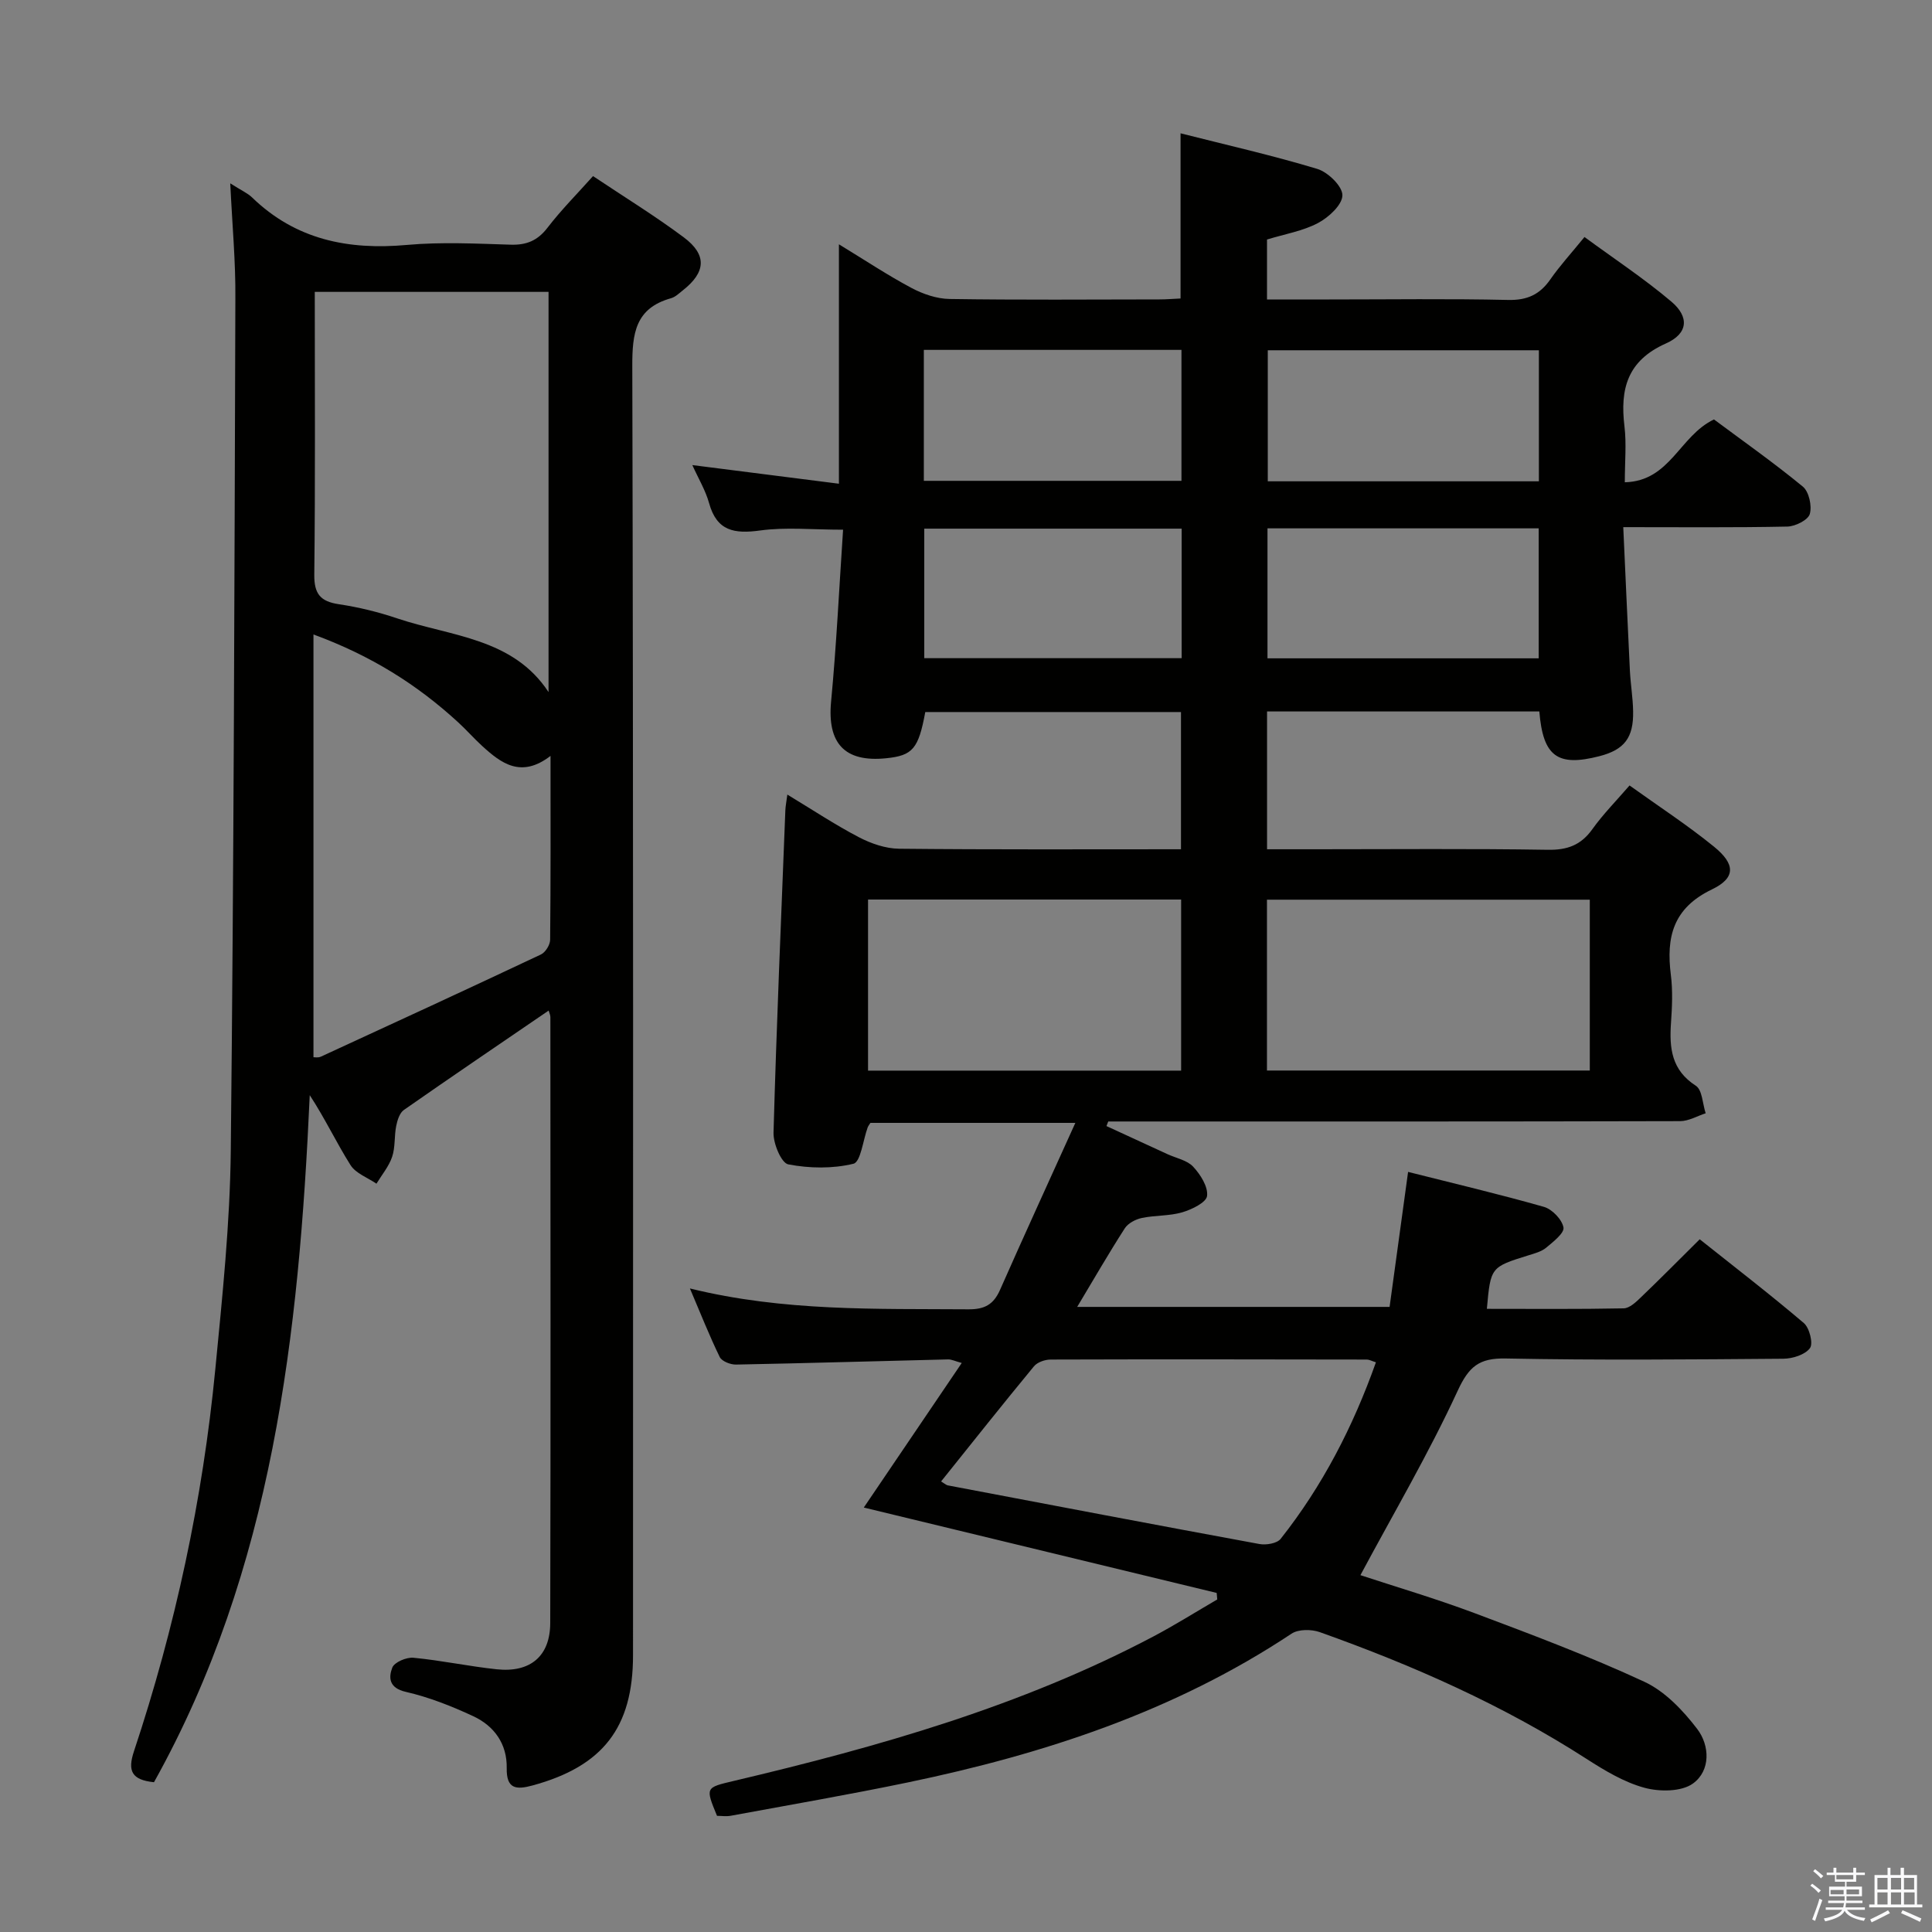 <svg enable-background="new 0 0 400 400" viewBox="0 0 400 400" xmlns="http://www.w3.org/2000/svg"><rect x="0" y="0" width="400" height="400" fill="#808080" stroke="none"/><path d="m374.8 390.4.4-.4c.7.5 1.3 1 1.8 1.4l-.5.5c-.5-.6-1.1-1.1-1.7-1.5zm1 7.3-.6-.3c.5-1.4 1.1-2.8 1.5-4.3.2.1.4.2.6.3-.5 1.3-1 2.8-1.5 4.3zm-.4-10.3.4-.4c.4.3 1 .8 1.7 1.4l-.5.5c-.4-.5-1-1-1.6-1.5zm2.5.3h1.7v-1h.6v1h3.5v-1h.6v1h1.8v.5h-1.8v1.4h-2v1h3.2v2h-3.2v.9h3.3v.5h-3.4c0 .3-.1.6-.1.9h4v.5h-3.7c.7.9 1.9 1.5 3.8 1.7-.1.2-.2.4-.3.6-2.1-.4-3.5-1.1-4-2.1-.4 1-1.8 1.7-4 2.2-.1-.2-.2-.4-.3-.6 2.1-.4 3.4-1 3.8-1.8h-3.4v-.5h3.6c.1-.3.1-.6.2-.9h-3.3v-.5h3.4c0-.3 0-.6 0-.9h-3.2v-2h3.3v-1h-2.1v-1.4h-1.7v-.5zm1.1 3.5v1h2.7c0-.3 0-.4 0-.4 0-.1 0-.2 0-.2 0-.1 0-.2 0-.3h-2.7zm1.2-3v.9h3.5v-.9zm4.7 3h-2.6v.6.4h2.6z" fill="#fafafb"/><path d="m393.6 386.7h.6v1.5h2.7v6.1h1.1v.6h-11v-.6h1.1v-6.1h2.7v-1.5h.6v1.5h2.1v-1.5zm-2.7 8.8.4.6c-1.2.6-2.5 1.3-3.8 1.9-.1-.2-.2-.4-.3-.6 1.2-.6 2.5-1.2 3.7-1.9zm-2.2-6.7v2.4h2.1v-2.4zm0 3v2.5h2.1v-2.5zm2.8-3v2.4h2.1v-2.4zm0 3v2.5h2.1v-2.5zm6 6.1c-1.4-.7-2.7-1.3-3.9-1.8l.3-.6c1.5.6 2.7 1.2 3.9 1.7zm-1.2-9.1h-2.1v2.4h2.1zm-2.1 3v2.5h2.2v-2.5z" fill="#fafafb"/><g fill="#010100"><path d="m222.64 232.48c-15.04 0-28.76 0-42.43 0-.24.39-.46.65-.57.95-.96 2.62-1.44 7.14-2.94 7.51-4.3 1.05-9.12.97-13.5.13-1.43-.28-3.11-4.29-3.05-6.55.62-22.27 1.58-44.52 2.45-66.78.03-.8.2-1.6.41-3.23 5.2 3.14 9.86 6.24 14.8 8.82 2.53 1.32 5.53 2.36 8.34 2.39 19.31.2 38.62.11 58.36.11 0-9.52 0-18.76 0-28.41-17.49 0-35.21 0-52.94 0-1.41 7.61-2.59 9.01-8.11 9.57-8.63.88-12.21-3.14-11.39-11.75 1.11-11.72 1.67-23.49 2.48-35.57-6.37 0-11.86-.57-17.17.16-5.33.73-8.97.14-10.57-5.66-.73-2.64-2.21-5.08-3.47-7.88 10.28 1.31 20.06 2.55 30.35 3.86 0-16.62 0-32.55 0-49.57 5.51 3.36 10.14 6.44 15.03 9.04 2.37 1.26 5.22 2.24 7.87 2.28 14.49.22 28.99.11 43.49.09 1.46 0 2.91-.13 4.34-.19 0-11.37 0-22.43 0-34.2 9.5 2.41 19.01 4.56 28.31 7.37 2.21.67 5.21 3.58 5.2 5.45 0 1.97-2.83 4.58-5.04 5.75-3.15 1.67-6.86 2.28-10.57 3.42v12.41h12.92c12.33 0 24.67-.18 36.99.1 3.94.09 6.55-1.1 8.74-4.24 1.98-2.85 4.35-5.43 7.08-8.79 6.11 4.49 12.33 8.59 17.97 13.36 3.77 3.18 3.5 6.63-1.11 8.68-8.02 3.57-9.52 9.45-8.58 17.18.43 3.58.07 7.26.07 11.56 9.42-.24 11.29-9.59 18.46-13.01 5.77 4.3 12.27 8.87 18.39 13.9 1.28 1.05 1.93 4.01 1.45 5.68-.36 1.24-2.99 2.56-4.63 2.6-10.97.23-21.94.12-33.99.12.47 10.21.89 19.94 1.37 29.68.14 2.81.62 5.62.67 8.43.11 5.51-1.83 7.98-6.98 9.31-8.68 2.23-11.67.07-12.44-9.26-18.7 0-37.43 0-56.37 0v28.53h10.11c16 0 32-.15 47.99.11 4.08.07 6.89-.96 9.26-4.28 2.21-3.09 4.91-5.82 7.69-9.04 5.99 4.3 11.97 8.19 17.48 12.67 4.44 3.61 4.55 6.46-.42 8.85-8.05 3.87-9.5 9.85-8.51 17.69.42 3.28.26 6.67.03 9.99-.36 5.2.11 9.73 5.14 12.97 1.35.87 1.39 3.74 2.04 5.7-1.76.57-3.51 1.62-5.27 1.63-37.66.1-75.32.07-112.98.07-1.81 0-3.63 0-5.44 0-.12.32-.25.63-.37.95 4.21 1.94 8.43 3.88 12.64 5.82 1.81.83 4.06 1.25 5.31 2.59 1.51 1.62 3.11 4.14 2.88 6.06-.16 1.35-3.17 2.81-5.15 3.39-2.67.78-5.61.59-8.36 1.17-1.29.27-2.85 1.09-3.53 2.15-3.32 5.16-6.39 10.48-9.85 16.26h64.68c1.21-8.86 2.47-18 3.83-27.95 9.38 2.37 18.82 4.59 28.13 7.24 1.7.49 3.74 2.61 4.04 4.26.21 1.16-2.13 2.98-3.58 4.19-.98.81-2.37 1.18-3.63 1.57-7.87 2.45-7.87 2.44-8.65 11.09 9.47 0 18.89.09 28.32-.1 1.22-.02 2.57-1.31 3.59-2.3 3.96-3.79 7.82-7.7 12.16-12 7.18 5.72 14.52 11.36 21.56 17.35 1.17 1 1.97 4.24 1.26 5.19-1.02 1.37-3.58 2.17-5.49 2.19-19.16.15-38.33.33-57.49-.05-5.53-.11-7.64 1.66-9.98 6.74-5.96 12.91-13.2 25.22-20.11 38.12 7.22 2.38 15.58 4.84 23.71 7.89 11.81 4.43 23.64 8.88 35.07 14.18 4.27 1.98 8 5.92 10.94 9.76 2.63 3.44 2.81 8.63-.86 11.3-2.38 1.73-6.93 1.74-10.05.89-4.23-1.15-8.24-3.57-11.99-5.98-17.3-11.14-35.95-19.38-55.25-26.25-1.73-.61-4.42-.62-5.84.33-24.23 16.09-51.26 24.93-79.42 30.79-12.17 2.53-24.42 4.64-36.65 6.9-.95.18-1.96.02-2.87.02-2.43-5.91-2.41-5.84 3.48-7.23 29.95-7.07 59.47-15.45 86.87-29.91 4.5-2.38 8.82-5.1 13.22-7.66-.04-.45-.08-.9-.12-1.35-24.22-5.86-48.44-11.72-73.06-17.68 6.83-10.08 13.42-19.8 20.28-29.93-1.37-.37-2.11-.76-2.83-.74-14.64.35-29.27.79-43.91 1.07-1.15.02-2.94-.68-3.37-1.57-2.15-4.41-3.95-8.98-6.17-14.19 19.46 4.8 38.58 4.18 57.68 4.32 3.34.02 5.18-1 6.51-3.99 5-11.32 10.17-22.58 15.61-34.61zm-27.8 74.24c.82.49 1.08.75 1.38.81 21.5 4.08 42.99 8.18 64.51 12.14 1.39.26 3.65-.11 4.41-1.06 8.69-10.99 15.01-23.27 19.73-36.56-.95-.3-1.41-.57-1.87-.57-21.82-.04-43.64-.07-65.46 0-1.18 0-2.76.54-3.47 1.4-6.44 7.8-12.73 15.73-19.23 23.84zm67.47-85.08h66.84c0-12.04 0-23.72 0-35.37-22.49 0-44.54 0-66.84 0zm-82.59-35.4v35.42h64.82c0-12.04 0-23.73 0-35.42-21.77 0-43.17 0-64.82 0zm138.89-86.59c0-9.4 0-18.28 0-27.13-18.97 0-37.55 0-56.13 0v27.13zm-56.19 9.74v26.91h56.15c0-9.16 0-18.02 0-26.91-18.88 0-37.33 0-56.15 0zm-71.15-9.84h53.34c0-9.15 0-18.03 0-27.11-17.91 0-35.49 0-53.34 0zm.09 9.9v26.82h53.29c0-9.06 0-17.8 0-26.82-17.87 0-35.44 0-53.29 0z"/><path d="m47.67 37.96c2.34 1.49 3.6 2.03 4.52 2.92 9.03 8.75 19.9 10.93 32.06 9.83 7.11-.64 14.32-.27 21.48-.05 3.3.1 5.58-.85 7.63-3.52 2.81-3.66 6.1-6.96 9.42-10.68 6.44 4.31 12.82 8.22 18.79 12.68 4.85 3.62 4.57 7.22-.18 10.96-.78.62-1.57 1.4-2.48 1.65-7.36 2.07-8.02 7.24-8 14.05.23 88.97.16 177.94.15 266.91 0 14.98-6.26 22.99-20.8 26.95-3.41.93-5.43.74-5.35-3.6.09-4.98-2.56-8.7-6.91-10.73-4.48-2.09-9.19-3.95-13.99-5.05-3.5-.8-3.58-2.96-2.79-5.02.43-1.12 2.93-2.18 4.38-2.04 5.77.55 11.48 1.78 17.25 2.39 6.94.73 11.05-2.71 11.07-9.57.1-41.82.05-83.64.03-125.46 0-.43-.22-.86-.36-1.35-10.1 6.9-20.09 13.67-29.98 20.58-.88.62-1.34 2.12-1.58 3.3-.42 2.11-.17 4.39-.84 6.39-.67 1.99-2.13 3.72-3.25 5.57-1.83-1.26-4.28-2.12-5.37-3.85-2.91-4.61-5.24-9.58-8.44-14.48-2.23 49.45-7.62 98.09-32.25 142.25-4.62-.48-5.5-2.32-4.15-6.39 8.56-25.74 14.24-52.15 16.85-79.15 1.46-15.05 3.04-30.15 3.2-45.24.63-58.79.76-117.58.95-176.37.07-7.57-.64-15.16-1.06-23.88zm17.5 22.47c0 19.93.12 39.24-.1 58.56-.04 4 1.29 5.54 5.1 6.11 4.08.61 8.16 1.61 12.07 2.93 11.13 3.74 23.95 4.02 31.33 15.26 0-27.73 0-55.29 0-82.86-16.19 0-31.96 0-48.4 0zm-.27 70.93v87.53c.25-.01.98.14 1.53-.12 15.21-7 30.42-14.01 45.57-21.16.93-.44 1.89-1.99 1.9-3.03.13-12.41.08-24.83.08-38.08-6.07 4.67-10.19 1.57-14.16-2.06-1.72-1.57-3.26-3.34-4.98-4.91-8.48-7.79-18.05-13.81-29.94-18.17z"/></g></svg>